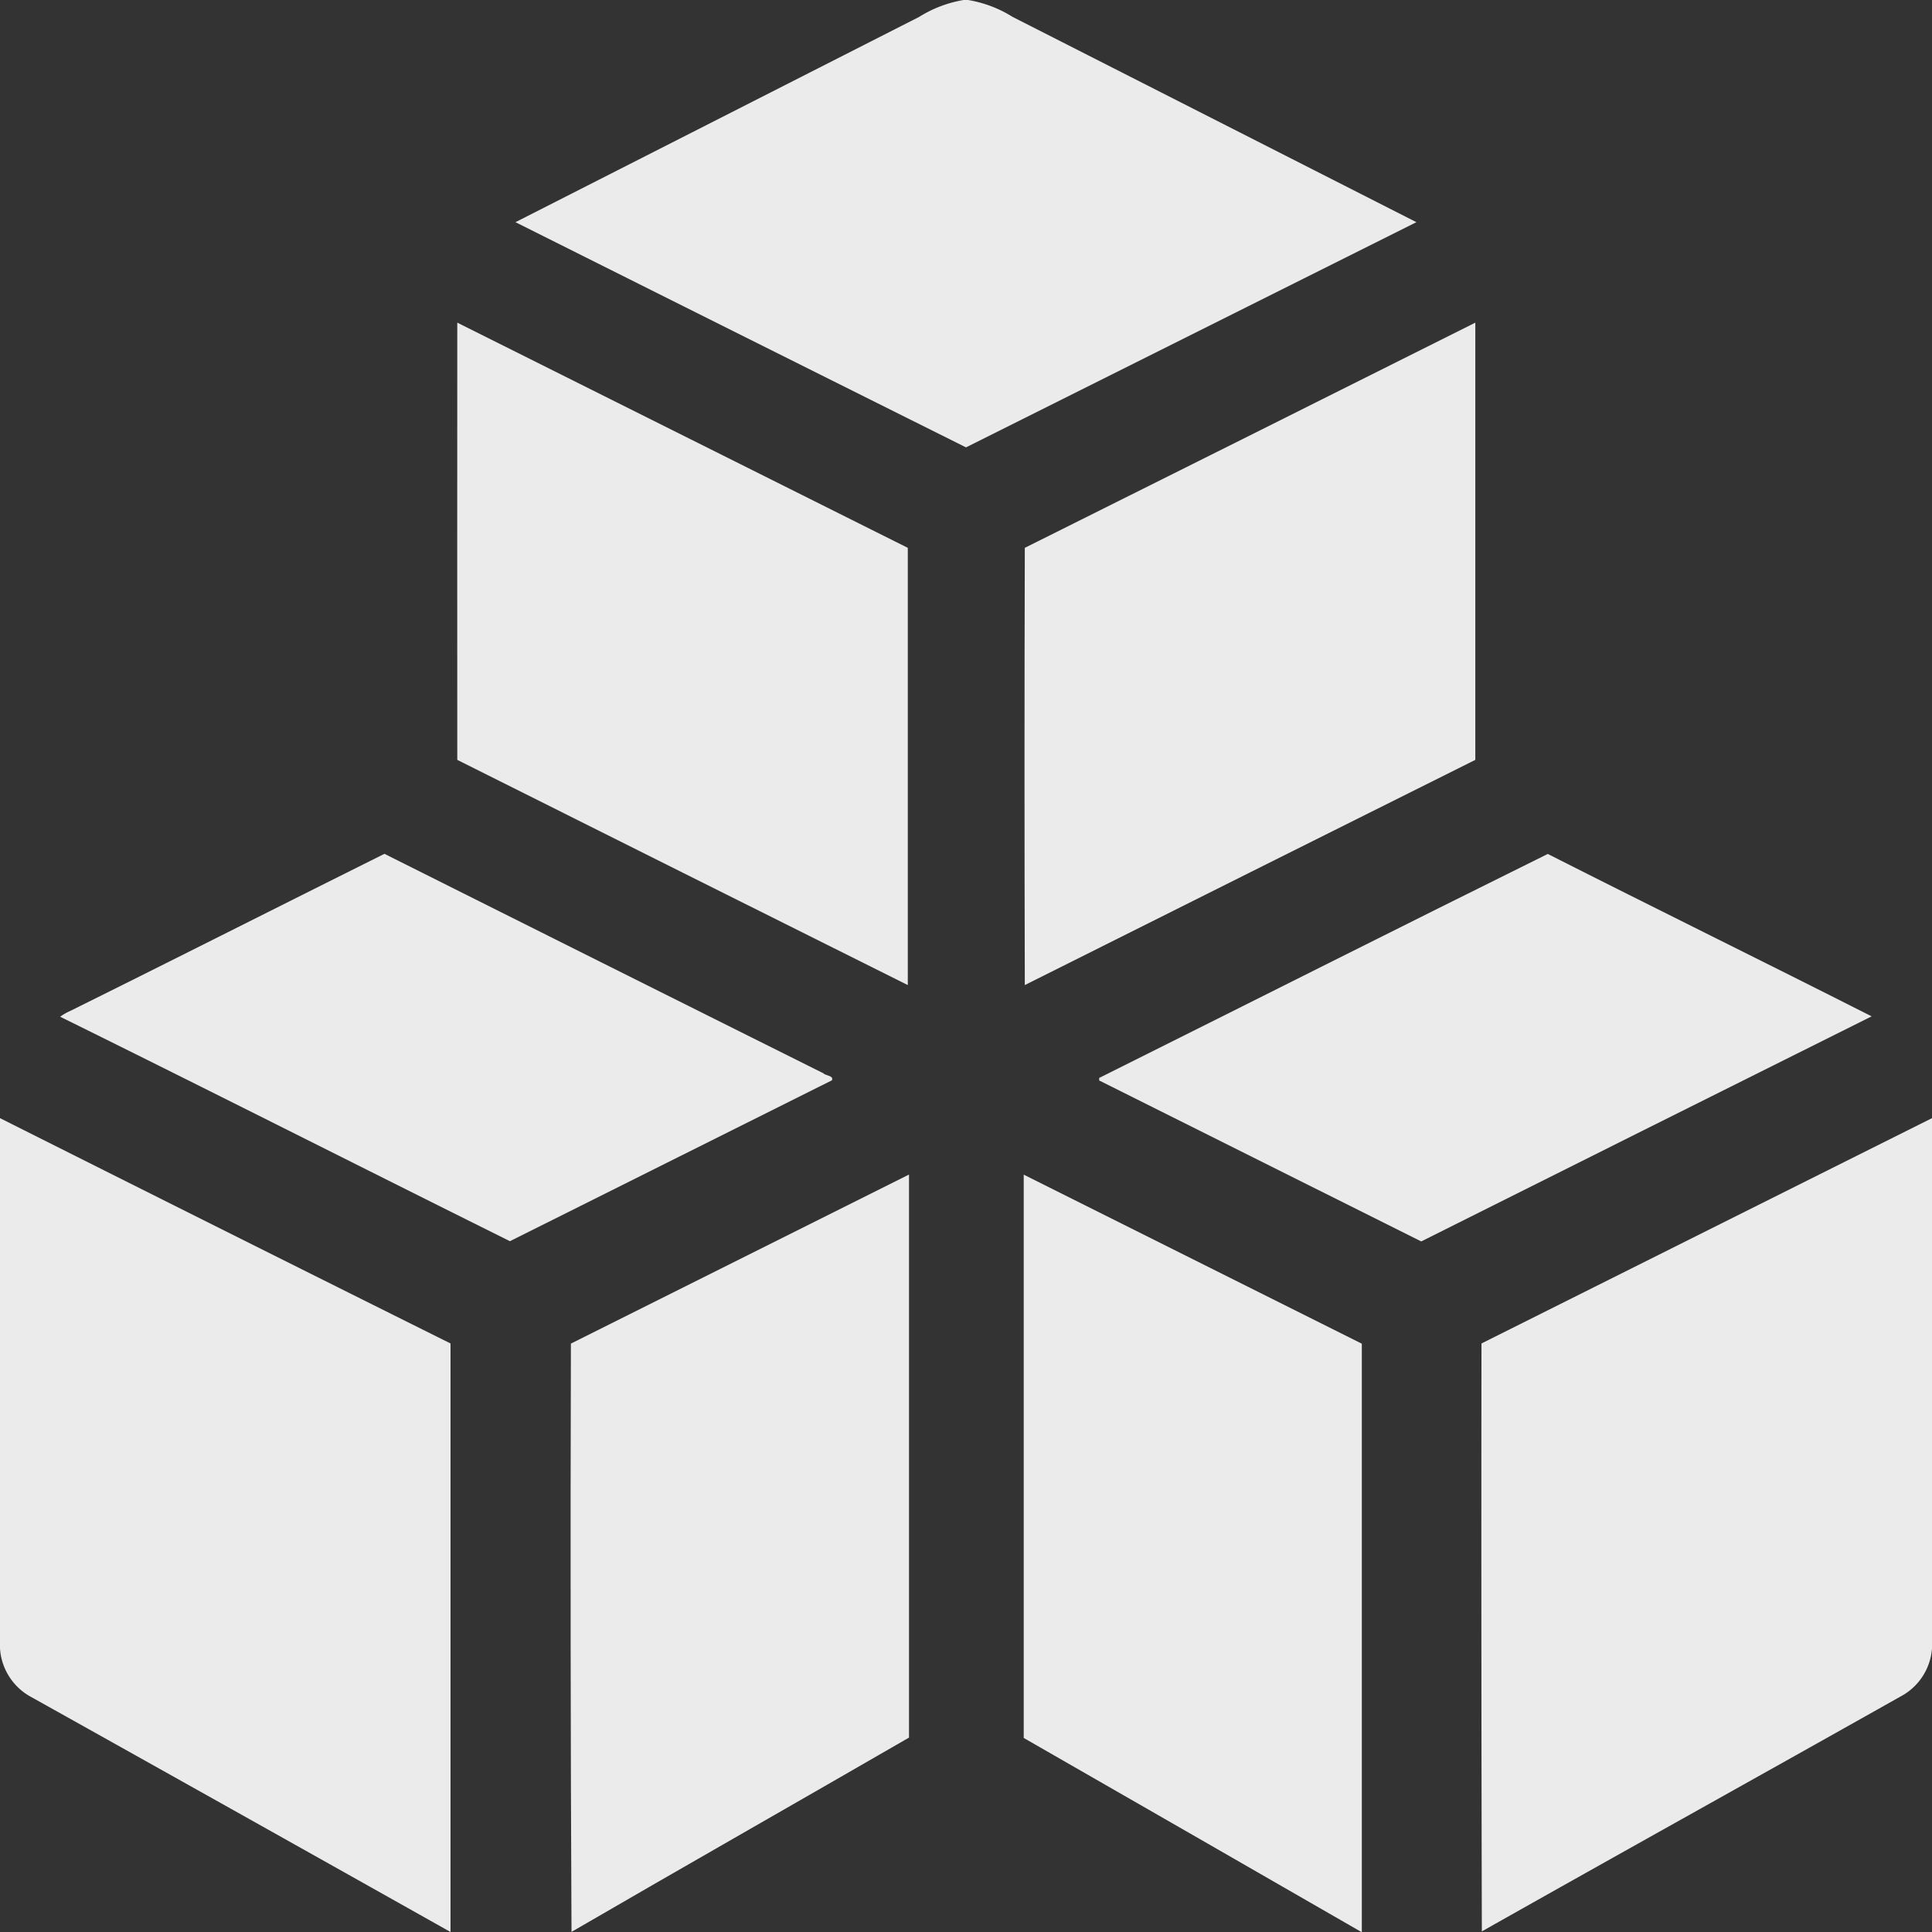 <svg xmlns="http://www.w3.org/2000/svg" width="16" height="16" viewBox="0 0 16 16">
  <rect x="0" y="0" width="16" height="16" fill="#333333" stroke="none"/>
  <g id="Sale_order_icon" data-name="Sale order icon" opacity="0.9">
    <rect id="Rectangle_4196" data-name="Rectangle 4196" width="16" height="16" fill="none"/>
    <path id="Path_10109" data-name="Path 10109" d="M139.741,0h.037a1,1,0,0,1,.369.14l3.344,1.7-3.73,1.865q-1.866-.931-3.731-1.865l3.343-1.7A1.009,1.009,0,0,1,139.741,0Z" transform="translate(-131.761)" fill="#fff"/>
    <path id="Path_10110" data-name="Path 10110" d="M120.994,85.29l3.731,1.865q0,1.81,0,3.621-1.866-.931-3.731-1.865Q120.993,87.1,120.994,85.29Z" transform="translate(-117.207 -82.618)" fill="#fff"/>
    <path id="Path_10111" data-name="Path 10111" d="M271,87.155q1.866-.931,3.731-1.865,0,1.811,0,3.621-1.866.931-3.731,1.865Q270.995,88.965,271,87.155Z" transform="translate(-262.513 -82.618)" fill="#fff"/>
    <path id="Path_10112" data-name="Path 10112" d="M16.29,227.309c.869-.431,1.735-.869,2.6-1.3q1.816.91,3.634,1.817c.019.021.09.02.071.059l-2.666,1.332c-1.243-.618-2.481-1.245-3.725-1.859A.476.476,0,0,1,16.29,227.309Z" transform="translate(-15.706 -218.938)" fill="#fff"/>
    <path id="Path_10113" data-name="Path 10113" d="M290.21,227.865c1.239-.618,2.474-1.241,3.715-1.855.892.452,1.79.893,2.682,1.345q-1.866.931-3.73,1.864l-2.667-1.333C290.21,227.881,290.21,227.87,290.21,227.865Z" transform="translate(-281.107 -218.938)" fill="#fff"/>
    <path id="Path_10114" data-name="Path 10114" d="M0,295.24q1.864.936,3.731,1.866,0,2.437,0,4.874h0Q2,301.007.264,300.037A.493.493,0,0,1,0,299.632Z" transform="translate(0 -285.98)" fill="#fff"/>
    <path id="Path_10115" data-name="Path 10115" d="M391.993,297.106q1.865-.933,3.731-1.866v4.391a.491.491,0,0,1-.263.4c-1.154.65-2.312,1.293-3.465,1.944h0Q391.99,299.543,391.993,297.106Z" transform="translate(-379.724 -285.98)" fill="#fff"/>
    <path id="Path_10116" data-name="Path 10116" d="M151,311.689l2.8-1.4q0,2.332,0,4.663c-.931.538-1.865,1.069-2.795,1.609h0Q150.993,314.126,151,311.689Z" transform="translate(-146.272 -300.562)" fill="#fff"/>
    <path id="Path_10117" data-name="Path 10117" d="M270.991,310.29l2.8,1.4q0,2.437,0,4.874h0q-1.4-.806-2.8-1.609Q270.991,312.621,270.991,310.29Z" transform="translate(-262.513 -300.562)" fill="#fff"/>
  </g>
</svg>
